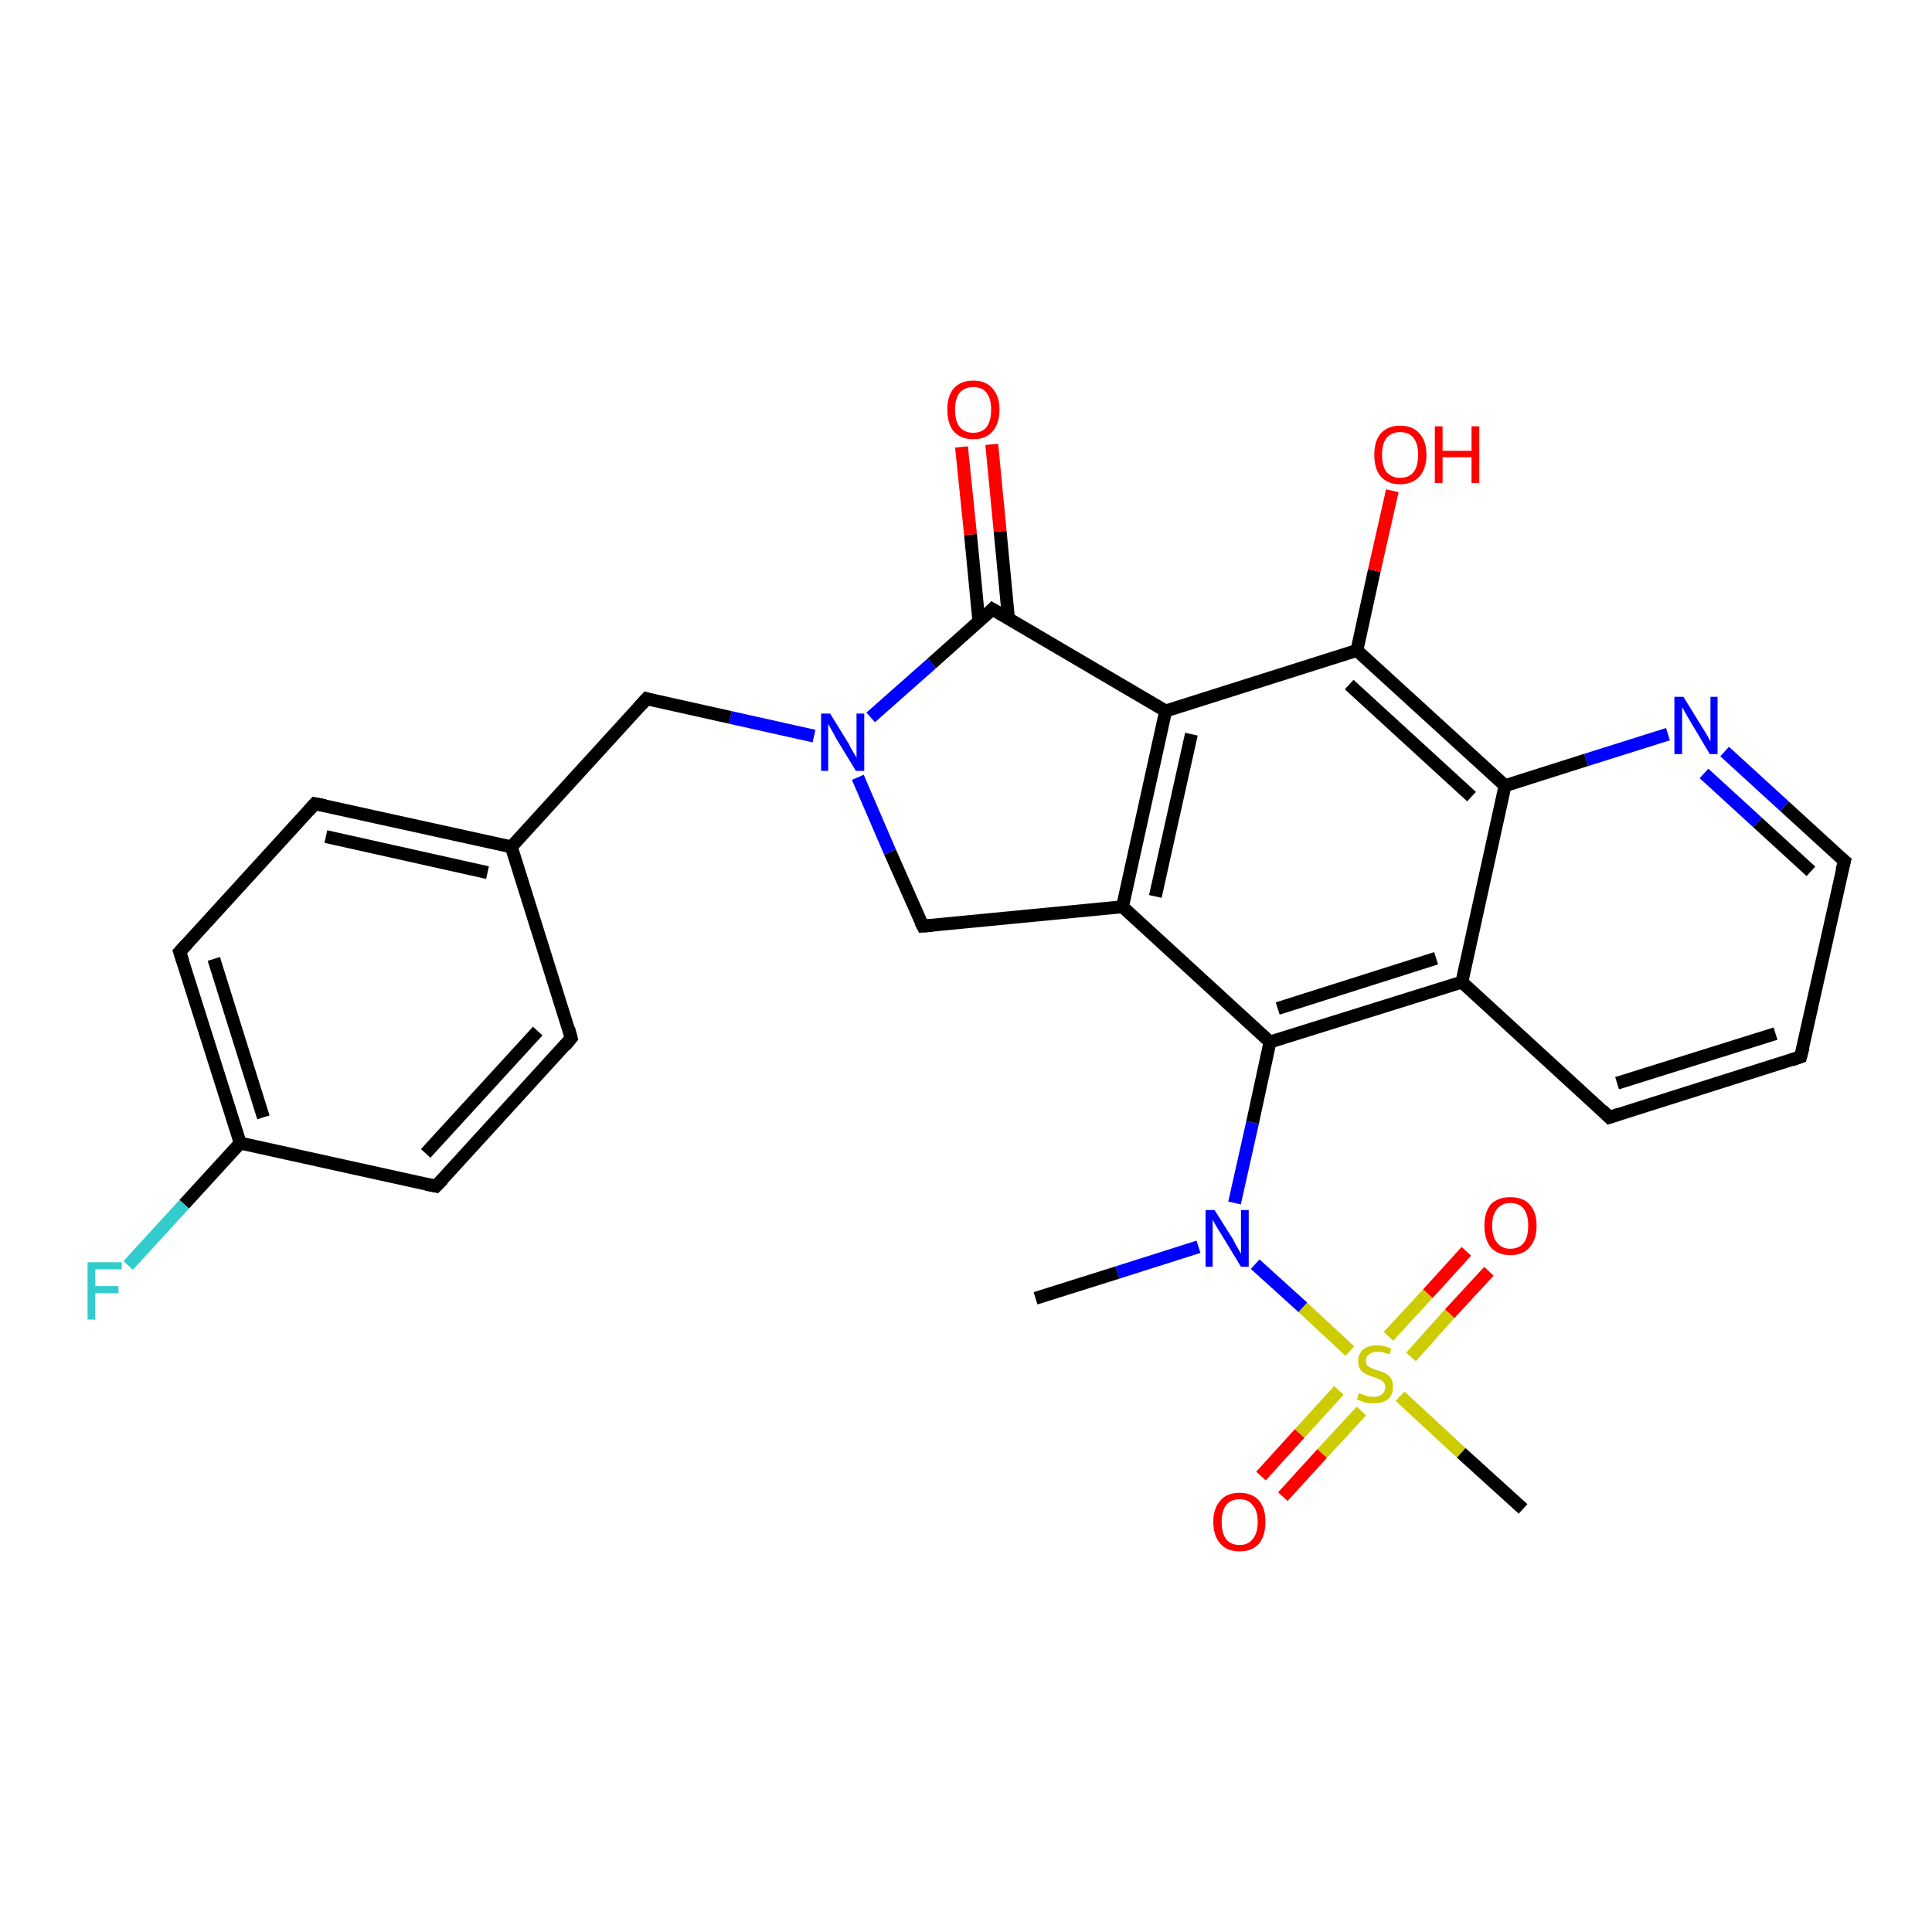 <?xml version='1.0' encoding='iso-8859-1'?>
<svg version='1.1' baseProfile='full'
              xmlns='http://www.w3.org/2000/svg'
                      xmlns:rdkit='http://www.rdkit.org/xml'
                      xmlns:xlink='http://www.w3.org/1999/xlink'
                  xml:space='preserve'
width='300px' height='300px' viewBox='0 0 300 300'>
<!-- END OF HEADER -->
<rect style='opacity:1.0;fill:#FFFFFF;stroke:none' width='300.0' height='300.0' x='0.0' y='0.0'> </rect>
<path class='bond-0 atom-0 atom-1' d='M 231.2,197.4 L 225.1,204.0' style='fill:none;fill-rule:evenodd;stroke:#FF0000;stroke-width:2.0px;stroke-linecap:butt;stroke-linejoin:miter;stroke-opacity:1' />
<path class='bond-0 atom-0 atom-1' d='M 225.1,204.0 L 219.1,210.7' style='fill:none;fill-rule:evenodd;stroke:#CCCC00;stroke-width:2.0px;stroke-linecap:butt;stroke-linejoin:miter;stroke-opacity:1' />
<path class='bond-0 atom-0 atom-1' d='M 227.7,194.3 L 221.7,200.9' style='fill:none;fill-rule:evenodd;stroke:#FF0000;stroke-width:2.0px;stroke-linecap:butt;stroke-linejoin:miter;stroke-opacity:1' />
<path class='bond-0 atom-0 atom-1' d='M 221.7,200.9 L 215.6,207.5' style='fill:none;fill-rule:evenodd;stroke:#CCCC00;stroke-width:2.0px;stroke-linecap:butt;stroke-linejoin:miter;stroke-opacity:1' />
<path class='bond-1 atom-1 atom-2' d='M 207.9,215.9 L 201.8,222.6' style='fill:none;fill-rule:evenodd;stroke:#CCCC00;stroke-width:2.0px;stroke-linecap:butt;stroke-linejoin:miter;stroke-opacity:1' />
<path class='bond-1 atom-1 atom-2' d='M 201.8,222.6 L 195.8,229.2' style='fill:none;fill-rule:evenodd;stroke:#FF0000;stroke-width:2.0px;stroke-linecap:butt;stroke-linejoin:miter;stroke-opacity:1' />
<path class='bond-1 atom-1 atom-2' d='M 211.4,219.1 L 205.3,225.7' style='fill:none;fill-rule:evenodd;stroke:#CCCC00;stroke-width:2.0px;stroke-linecap:butt;stroke-linejoin:miter;stroke-opacity:1' />
<path class='bond-1 atom-1 atom-2' d='M 205.3,225.7 L 199.2,232.4' style='fill:none;fill-rule:evenodd;stroke:#FF0000;stroke-width:2.0px;stroke-linecap:butt;stroke-linejoin:miter;stroke-opacity:1' />
<path class='bond-2 atom-1 atom-3' d='M 209.6,209.8 L 202.3,203.0' style='fill:none;fill-rule:evenodd;stroke:#CCCC00;stroke-width:2.0px;stroke-linecap:butt;stroke-linejoin:miter;stroke-opacity:1' />
<path class='bond-2 atom-1 atom-3' d='M 202.3,203.0 L 194.9,196.3' style='fill:none;fill-rule:evenodd;stroke:#0000FF;stroke-width:2.0px;stroke-linecap:butt;stroke-linejoin:miter;stroke-opacity:1' />
<path class='bond-3 atom-3 atom-4' d='M 191.7,186.8 L 194.5,174.3' style='fill:none;fill-rule:evenodd;stroke:#0000FF;stroke-width:2.0px;stroke-linecap:butt;stroke-linejoin:miter;stroke-opacity:1' />
<path class='bond-3 atom-3 atom-4' d='M 194.5,174.3 L 197.2,161.8' style='fill:none;fill-rule:evenodd;stroke:#000000;stroke-width:2.0px;stroke-linecap:butt;stroke-linejoin:miter;stroke-opacity:1' />
<path class='bond-4 atom-4 atom-5' d='M 197.2,161.8 L 227.0,152.5' style='fill:none;fill-rule:evenodd;stroke:#000000;stroke-width:2.0px;stroke-linecap:butt;stroke-linejoin:miter;stroke-opacity:1' />
<path class='bond-4 atom-4 atom-5' d='M 198.4,156.6 L 223.0,148.8' style='fill:none;fill-rule:evenodd;stroke:#000000;stroke-width:2.0px;stroke-linecap:butt;stroke-linejoin:miter;stroke-opacity:1' />
<path class='bond-5 atom-5 atom-6' d='M 227.0,152.5 L 249.9,173.5' style='fill:none;fill-rule:evenodd;stroke:#000000;stroke-width:2.0px;stroke-linecap:butt;stroke-linejoin:miter;stroke-opacity:1' />
<path class='bond-6 atom-6 atom-7' d='M 249.9,173.5 L 279.6,164.1' style='fill:none;fill-rule:evenodd;stroke:#000000;stroke-width:2.0px;stroke-linecap:butt;stroke-linejoin:miter;stroke-opacity:1' />
<path class='bond-6 atom-6 atom-7' d='M 251.1,168.2 L 275.7,160.5' style='fill:none;fill-rule:evenodd;stroke:#000000;stroke-width:2.0px;stroke-linecap:butt;stroke-linejoin:miter;stroke-opacity:1' />
<path class='bond-7 atom-7 atom-8' d='M 279.6,164.1 L 286.4,133.7' style='fill:none;fill-rule:evenodd;stroke:#000000;stroke-width:2.0px;stroke-linecap:butt;stroke-linejoin:miter;stroke-opacity:1' />
<path class='bond-8 atom-8 atom-9' d='M 286.4,133.7 L 277.1,125.2' style='fill:none;fill-rule:evenodd;stroke:#000000;stroke-width:2.0px;stroke-linecap:butt;stroke-linejoin:miter;stroke-opacity:1' />
<path class='bond-8 atom-8 atom-9' d='M 277.1,125.2 L 267.8,116.7' style='fill:none;fill-rule:evenodd;stroke:#0000FF;stroke-width:2.0px;stroke-linecap:butt;stroke-linejoin:miter;stroke-opacity:1' />
<path class='bond-8 atom-8 atom-9' d='M 281.2,135.3 L 272.9,127.7' style='fill:none;fill-rule:evenodd;stroke:#000000;stroke-width:2.0px;stroke-linecap:butt;stroke-linejoin:miter;stroke-opacity:1' />
<path class='bond-8 atom-8 atom-9' d='M 272.9,127.7 L 264.6,120.1' style='fill:none;fill-rule:evenodd;stroke:#0000FF;stroke-width:2.0px;stroke-linecap:butt;stroke-linejoin:miter;stroke-opacity:1' />
<path class='bond-9 atom-9 atom-10' d='M 259.0,114.0 L 246.3,118.0' style='fill:none;fill-rule:evenodd;stroke:#0000FF;stroke-width:2.0px;stroke-linecap:butt;stroke-linejoin:miter;stroke-opacity:1' />
<path class='bond-9 atom-9 atom-10' d='M 246.3,118.0 L 233.7,122.0' style='fill:none;fill-rule:evenodd;stroke:#000000;stroke-width:2.0px;stroke-linecap:butt;stroke-linejoin:miter;stroke-opacity:1' />
<path class='bond-10 atom-10 atom-11' d='M 233.7,122.0 L 210.7,101.0' style='fill:none;fill-rule:evenodd;stroke:#000000;stroke-width:2.0px;stroke-linecap:butt;stroke-linejoin:miter;stroke-opacity:1' />
<path class='bond-10 atom-10 atom-11' d='M 228.5,123.7 L 209.5,106.3' style='fill:none;fill-rule:evenodd;stroke:#000000;stroke-width:2.0px;stroke-linecap:butt;stroke-linejoin:miter;stroke-opacity:1' />
<path class='bond-11 atom-11 atom-12' d='M 210.7,101.0 L 213.4,88.6' style='fill:none;fill-rule:evenodd;stroke:#000000;stroke-width:2.0px;stroke-linecap:butt;stroke-linejoin:miter;stroke-opacity:1' />
<path class='bond-11 atom-11 atom-12' d='M 213.4,88.6 L 216.2,76.2' style='fill:none;fill-rule:evenodd;stroke:#FF0000;stroke-width:2.0px;stroke-linecap:butt;stroke-linejoin:miter;stroke-opacity:1' />
<path class='bond-12 atom-11 atom-13' d='M 210.7,101.0 L 181.0,110.4' style='fill:none;fill-rule:evenodd;stroke:#000000;stroke-width:2.0px;stroke-linecap:butt;stroke-linejoin:miter;stroke-opacity:1' />
<path class='bond-13 atom-13 atom-14' d='M 181.0,110.4 L 174.3,140.8' style='fill:none;fill-rule:evenodd;stroke:#000000;stroke-width:2.0px;stroke-linecap:butt;stroke-linejoin:miter;stroke-opacity:1' />
<path class='bond-13 atom-13 atom-14' d='M 185.0,114.0 L 179.4,139.2' style='fill:none;fill-rule:evenodd;stroke:#000000;stroke-width:2.0px;stroke-linecap:butt;stroke-linejoin:miter;stroke-opacity:1' />
<path class='bond-14 atom-14 atom-15' d='M 174.3,140.8 L 143.3,143.8' style='fill:none;fill-rule:evenodd;stroke:#000000;stroke-width:2.0px;stroke-linecap:butt;stroke-linejoin:miter;stroke-opacity:1' />
<path class='bond-15 atom-15 atom-16' d='M 143.3,143.8 L 138.2,132.3' style='fill:none;fill-rule:evenodd;stroke:#000000;stroke-width:2.0px;stroke-linecap:butt;stroke-linejoin:miter;stroke-opacity:1' />
<path class='bond-15 atom-15 atom-16' d='M 138.2,132.3 L 133.2,120.7' style='fill:none;fill-rule:evenodd;stroke:#0000FF;stroke-width:2.0px;stroke-linecap:butt;stroke-linejoin:miter;stroke-opacity:1' />
<path class='bond-16 atom-16 atom-17' d='M 135.2,111.4 L 144.7,103.0' style='fill:none;fill-rule:evenodd;stroke:#0000FF;stroke-width:2.0px;stroke-linecap:butt;stroke-linejoin:miter;stroke-opacity:1' />
<path class='bond-16 atom-16 atom-17' d='M 144.7,103.0 L 154.1,94.6' style='fill:none;fill-rule:evenodd;stroke:#000000;stroke-width:2.0px;stroke-linecap:butt;stroke-linejoin:miter;stroke-opacity:1' />
<path class='bond-17 atom-17 atom-18' d='M 156.6,96.1 L 155.3,82.5' style='fill:none;fill-rule:evenodd;stroke:#000000;stroke-width:2.0px;stroke-linecap:butt;stroke-linejoin:miter;stroke-opacity:1' />
<path class='bond-17 atom-17 atom-18' d='M 155.3,82.5 L 154.0,69.0' style='fill:none;fill-rule:evenodd;stroke:#FF0000;stroke-width:2.0px;stroke-linecap:butt;stroke-linejoin:miter;stroke-opacity:1' />
<path class='bond-17 atom-17 atom-18' d='M 152.0,96.5 L 150.7,83.0' style='fill:none;fill-rule:evenodd;stroke:#000000;stroke-width:2.0px;stroke-linecap:butt;stroke-linejoin:miter;stroke-opacity:1' />
<path class='bond-17 atom-17 atom-18' d='M 150.7,83.0 L 149.3,69.4' style='fill:none;fill-rule:evenodd;stroke:#FF0000;stroke-width:2.0px;stroke-linecap:butt;stroke-linejoin:miter;stroke-opacity:1' />
<path class='bond-18 atom-16 atom-19' d='M 126.4,114.3 L 113.4,111.4' style='fill:none;fill-rule:evenodd;stroke:#0000FF;stroke-width:2.0px;stroke-linecap:butt;stroke-linejoin:miter;stroke-opacity:1' />
<path class='bond-18 atom-16 atom-19' d='M 113.4,111.4 L 100.4,108.5' style='fill:none;fill-rule:evenodd;stroke:#000000;stroke-width:2.0px;stroke-linecap:butt;stroke-linejoin:miter;stroke-opacity:1' />
<path class='bond-19 atom-19 atom-20' d='M 100.4,108.5 L 79.4,131.5' style='fill:none;fill-rule:evenodd;stroke:#000000;stroke-width:2.0px;stroke-linecap:butt;stroke-linejoin:miter;stroke-opacity:1' />
<path class='bond-20 atom-20 atom-21' d='M 79.4,131.5 L 48.9,124.8' style='fill:none;fill-rule:evenodd;stroke:#000000;stroke-width:2.0px;stroke-linecap:butt;stroke-linejoin:miter;stroke-opacity:1' />
<path class='bond-20 atom-20 atom-21' d='M 75.7,135.5 L 50.6,129.9' style='fill:none;fill-rule:evenodd;stroke:#000000;stroke-width:2.0px;stroke-linecap:butt;stroke-linejoin:miter;stroke-opacity:1' />
<path class='bond-21 atom-21 atom-22' d='M 48.9,124.8 L 27.9,147.8' style='fill:none;fill-rule:evenodd;stroke:#000000;stroke-width:2.0px;stroke-linecap:butt;stroke-linejoin:miter;stroke-opacity:1' />
<path class='bond-22 atom-22 atom-23' d='M 27.9,147.8 L 37.3,177.5' style='fill:none;fill-rule:evenodd;stroke:#000000;stroke-width:2.0px;stroke-linecap:butt;stroke-linejoin:miter;stroke-opacity:1' />
<path class='bond-22 atom-22 atom-23' d='M 33.2,148.9 L 40.9,173.5' style='fill:none;fill-rule:evenodd;stroke:#000000;stroke-width:2.0px;stroke-linecap:butt;stroke-linejoin:miter;stroke-opacity:1' />
<path class='bond-23 atom-23 atom-24' d='M 37.3,177.5 L 28.6,187.0' style='fill:none;fill-rule:evenodd;stroke:#000000;stroke-width:2.0px;stroke-linecap:butt;stroke-linejoin:miter;stroke-opacity:1' />
<path class='bond-23 atom-23 atom-24' d='M 28.6,187.0 L 19.9,196.5' style='fill:none;fill-rule:evenodd;stroke:#33CCCC;stroke-width:2.0px;stroke-linecap:butt;stroke-linejoin:miter;stroke-opacity:1' />
<path class='bond-24 atom-23 atom-25' d='M 37.3,177.5 L 67.7,184.2' style='fill:none;fill-rule:evenodd;stroke:#000000;stroke-width:2.0px;stroke-linecap:butt;stroke-linejoin:miter;stroke-opacity:1' />
<path class='bond-25 atom-25 atom-26' d='M 67.7,184.2 L 88.7,161.2' style='fill:none;fill-rule:evenodd;stroke:#000000;stroke-width:2.0px;stroke-linecap:butt;stroke-linejoin:miter;stroke-opacity:1' />
<path class='bond-25 atom-25 atom-26' d='M 66.1,179.1 L 83.5,160.1' style='fill:none;fill-rule:evenodd;stroke:#000000;stroke-width:2.0px;stroke-linecap:butt;stroke-linejoin:miter;stroke-opacity:1' />
<path class='bond-26 atom-3 atom-27' d='M 186.1,193.6 L 173.5,197.6' style='fill:none;fill-rule:evenodd;stroke:#0000FF;stroke-width:2.0px;stroke-linecap:butt;stroke-linejoin:miter;stroke-opacity:1' />
<path class='bond-26 atom-3 atom-27' d='M 173.5,197.6 L 160.8,201.6' style='fill:none;fill-rule:evenodd;stroke:#000000;stroke-width:2.0px;stroke-linecap:butt;stroke-linejoin:miter;stroke-opacity:1' />
<path class='bond-27 atom-1 atom-28' d='M 217.4,216.8 L 226.9,225.6' style='fill:none;fill-rule:evenodd;stroke:#CCCC00;stroke-width:2.0px;stroke-linecap:butt;stroke-linejoin:miter;stroke-opacity:1' />
<path class='bond-27 atom-1 atom-28' d='M 226.9,225.6 L 236.5,234.3' style='fill:none;fill-rule:evenodd;stroke:#000000;stroke-width:2.0px;stroke-linecap:butt;stroke-linejoin:miter;stroke-opacity:1' />
<path class='bond-28 atom-10 atom-5' d='M 233.7,122.0 L 227.0,152.5' style='fill:none;fill-rule:evenodd;stroke:#000000;stroke-width:2.0px;stroke-linecap:butt;stroke-linejoin:miter;stroke-opacity:1' />
<path class='bond-29 atom-14 atom-4' d='M 174.3,140.8 L 197.2,161.8' style='fill:none;fill-rule:evenodd;stroke:#000000;stroke-width:2.0px;stroke-linecap:butt;stroke-linejoin:miter;stroke-opacity:1' />
<path class='bond-30 atom-17 atom-13' d='M 154.1,94.6 L 181.0,110.4' style='fill:none;fill-rule:evenodd;stroke:#000000;stroke-width:2.0px;stroke-linecap:butt;stroke-linejoin:miter;stroke-opacity:1' />
<path class='bond-31 atom-26 atom-20' d='M 88.7,161.2 L 79.4,131.5' style='fill:none;fill-rule:evenodd;stroke:#000000;stroke-width:2.0px;stroke-linecap:butt;stroke-linejoin:miter;stroke-opacity:1' />
<path d='M 248.8,172.4 L 249.9,173.5 L 251.4,173.0' style='fill:none;stroke:#000000;stroke-width:2.0px;stroke-linecap:butt;stroke-linejoin:miter;stroke-opacity:1;' />
<path d='M 278.2,164.6 L 279.6,164.1 L 280.0,162.6' style='fill:none;stroke:#000000;stroke-width:2.0px;stroke-linecap:butt;stroke-linejoin:miter;stroke-opacity:1;' />
<path d='M 286.0,135.2 L 286.4,133.7 L 285.9,133.3' style='fill:none;stroke:#000000;stroke-width:2.0px;stroke-linecap:butt;stroke-linejoin:miter;stroke-opacity:1;' />
<path d='M 144.8,143.7 L 143.3,143.8 L 143.0,143.2' style='fill:none;stroke:#000000;stroke-width:2.0px;stroke-linecap:butt;stroke-linejoin:miter;stroke-opacity:1;' />
<path d='M 153.7,95.0 L 154.1,94.6 L 155.5,95.4' style='fill:none;stroke:#000000;stroke-width:2.0px;stroke-linecap:butt;stroke-linejoin:miter;stroke-opacity:1;' />
<path d='M 101.0,108.7 L 100.4,108.5 L 99.3,109.7' style='fill:none;stroke:#000000;stroke-width:2.0px;stroke-linecap:butt;stroke-linejoin:miter;stroke-opacity:1;' />
<path d='M 50.5,125.1 L 48.9,124.8 L 47.9,125.9' style='fill:none;stroke:#000000;stroke-width:2.0px;stroke-linecap:butt;stroke-linejoin:miter;stroke-opacity:1;' />
<path d='M 29.0,146.6 L 27.9,147.8 L 28.4,149.3' style='fill:none;stroke:#000000;stroke-width:2.0px;stroke-linecap:butt;stroke-linejoin:miter;stroke-opacity:1;' />
<path d='M 66.2,183.9 L 67.7,184.2 L 68.8,183.1' style='fill:none;stroke:#000000;stroke-width:2.0px;stroke-linecap:butt;stroke-linejoin:miter;stroke-opacity:1;' />
<path d='M 87.7,162.4 L 88.7,161.2 L 88.3,159.7' style='fill:none;stroke:#000000;stroke-width:2.0px;stroke-linecap:butt;stroke-linejoin:miter;stroke-opacity:1;' />
<path class='atom-0' d='M 230.5 190.3
Q 230.5 188.2, 231.5 187.0
Q 232.6 185.9, 234.5 185.9
Q 236.5 185.9, 237.5 187.0
Q 238.6 188.2, 238.6 190.3
Q 238.6 192.5, 237.5 193.7
Q 236.5 194.9, 234.5 194.9
Q 232.6 194.9, 231.5 193.7
Q 230.5 192.5, 230.5 190.3
M 234.5 193.9
Q 235.9 193.9, 236.6 193.0
Q 237.3 192.1, 237.3 190.3
Q 237.3 188.6, 236.6 187.7
Q 235.9 186.8, 234.5 186.8
Q 233.2 186.8, 232.5 187.7
Q 231.7 188.6, 231.7 190.3
Q 231.7 192.1, 232.5 193.0
Q 233.2 193.9, 234.5 193.9
' fill='#FF0000'/>
<path class='atom-1' d='M 211.0 216.3
Q 211.1 216.4, 211.5 216.5
Q 211.9 216.7, 212.4 216.8
Q 212.8 216.9, 213.3 216.9
Q 214.1 216.9, 214.6 216.5
Q 215.1 216.1, 215.1 215.4
Q 215.1 214.9, 214.8 214.6
Q 214.6 214.3, 214.2 214.2
Q 213.9 214.0, 213.2 213.8
Q 212.5 213.6, 212.0 213.3
Q 211.5 213.1, 211.2 212.6
Q 210.9 212.2, 210.9 211.4
Q 210.9 210.3, 211.6 209.6
Q 212.4 208.9, 213.9 208.9
Q 214.9 208.9, 216.0 209.4
L 215.8 210.3
Q 214.7 209.9, 213.9 209.9
Q 213.0 209.9, 212.6 210.3
Q 212.1 210.6, 212.1 211.2
Q 212.1 211.7, 212.3 212.0
Q 212.6 212.3, 212.9 212.4
Q 213.3 212.6, 213.9 212.8
Q 214.7 213.0, 215.2 213.3
Q 215.6 213.5, 216.0 214.0
Q 216.3 214.5, 216.3 215.4
Q 216.3 216.6, 215.5 217.3
Q 214.7 217.9, 213.3 217.9
Q 212.6 217.9, 212.0 217.8
Q 211.4 217.6, 210.7 217.3
L 211.0 216.3
' fill='#CCCC00'/>
<path class='atom-2' d='M 188.4 236.3
Q 188.4 234.2, 189.5 233.0
Q 190.5 231.8, 192.5 231.8
Q 194.4 231.8, 195.5 233.0
Q 196.5 234.2, 196.5 236.3
Q 196.5 238.4, 195.5 239.7
Q 194.4 240.9, 192.5 240.9
Q 190.5 240.9, 189.5 239.7
Q 188.4 238.5, 188.4 236.3
M 192.5 239.9
Q 193.8 239.9, 194.5 239.0
Q 195.3 238.1, 195.3 236.3
Q 195.3 234.6, 194.5 233.7
Q 193.8 232.8, 192.5 232.8
Q 191.1 232.8, 190.4 233.7
Q 189.7 234.6, 189.7 236.3
Q 189.7 238.1, 190.4 239.0
Q 191.1 239.9, 192.5 239.9
' fill='#FF0000'/>
<path class='atom-3' d='M 188.6 187.9
L 191.5 192.5
Q 191.7 193.0, 192.2 193.8
Q 192.7 194.7, 192.7 194.7
L 192.7 187.9
L 193.9 187.9
L 193.9 196.7
L 192.7 196.7
L 189.6 191.6
Q 189.2 191.0, 188.8 190.3
Q 188.4 189.6, 188.3 189.4
L 188.3 196.7
L 187.2 196.7
L 187.2 187.9
L 188.6 187.9
' fill='#0000FF'/>
<path class='atom-9' d='M 261.4 108.2
L 264.3 112.9
Q 264.6 113.4, 265.1 114.2
Q 265.5 115.0, 265.6 115.1
L 265.6 108.2
L 266.7 108.2
L 266.7 117.1
L 265.5 117.1
L 262.4 111.9
Q 262.1 111.4, 261.7 110.7
Q 261.3 110.0, 261.2 109.8
L 261.2 117.1
L 260.0 117.1
L 260.0 108.2
L 261.4 108.2
' fill='#0000FF'/>
<path class='atom-12' d='M 213.4 70.6
Q 213.4 68.5, 214.4 67.3
Q 215.5 66.1, 217.4 66.1
Q 219.4 66.1, 220.4 67.3
Q 221.5 68.5, 221.5 70.6
Q 221.5 72.8, 220.4 74.0
Q 219.3 75.2, 217.4 75.2
Q 215.5 75.2, 214.4 74.0
Q 213.4 72.8, 213.4 70.6
M 217.4 74.2
Q 218.8 74.2, 219.5 73.3
Q 220.2 72.4, 220.2 70.6
Q 220.2 68.9, 219.5 68.0
Q 218.8 67.1, 217.4 67.1
Q 216.1 67.1, 215.3 68.0
Q 214.6 68.9, 214.6 70.6
Q 214.6 72.4, 215.3 73.3
Q 216.1 74.2, 217.4 74.2
' fill='#FF0000'/>
<path class='atom-12' d='M 222.8 66.2
L 224.0 66.2
L 224.0 70.0
L 228.5 70.0
L 228.5 66.2
L 229.7 66.2
L 229.7 75.0
L 228.5 75.0
L 228.5 71.0
L 224.0 71.0
L 224.0 75.0
L 222.8 75.0
L 222.8 66.2
' fill='#FF0000'/>
<path class='atom-16' d='M 128.9 110.8
L 131.8 115.5
Q 132.0 116.0, 132.5 116.8
Q 133.0 117.6, 133.0 117.7
L 133.0 110.8
L 134.2 110.8
L 134.2 119.7
L 132.9 119.7
L 129.8 114.6
Q 129.5 114.0, 129.1 113.3
Q 128.7 112.6, 128.6 112.4
L 128.6 119.7
L 127.5 119.7
L 127.5 110.8
L 128.9 110.8
' fill='#0000FF'/>
<path class='atom-18' d='M 147.1 63.6
Q 147.1 61.5, 148.1 60.3
Q 149.2 59.1, 151.1 59.1
Q 153.1 59.1, 154.1 60.3
Q 155.2 61.5, 155.2 63.6
Q 155.2 65.8, 154.1 67.0
Q 153.1 68.2, 151.1 68.2
Q 149.2 68.2, 148.1 67.0
Q 147.1 65.8, 147.1 63.6
M 151.1 67.2
Q 152.5 67.2, 153.2 66.3
Q 153.9 65.4, 153.9 63.6
Q 153.9 61.9, 153.2 61.0
Q 152.5 60.1, 151.1 60.1
Q 149.8 60.1, 149.0 61.0
Q 148.3 61.9, 148.3 63.6
Q 148.3 65.4, 149.0 66.3
Q 149.8 67.2, 151.1 67.2
' fill='#FF0000'/>
<path class='atom-24' d='M 13.6 196.0
L 18.9 196.0
L 18.9 197.1
L 14.8 197.1
L 14.8 199.7
L 18.4 199.7
L 18.4 200.8
L 14.8 200.8
L 14.8 204.9
L 13.6 204.9
L 13.6 196.0
' fill='#33CCCC'/>
</svg>

